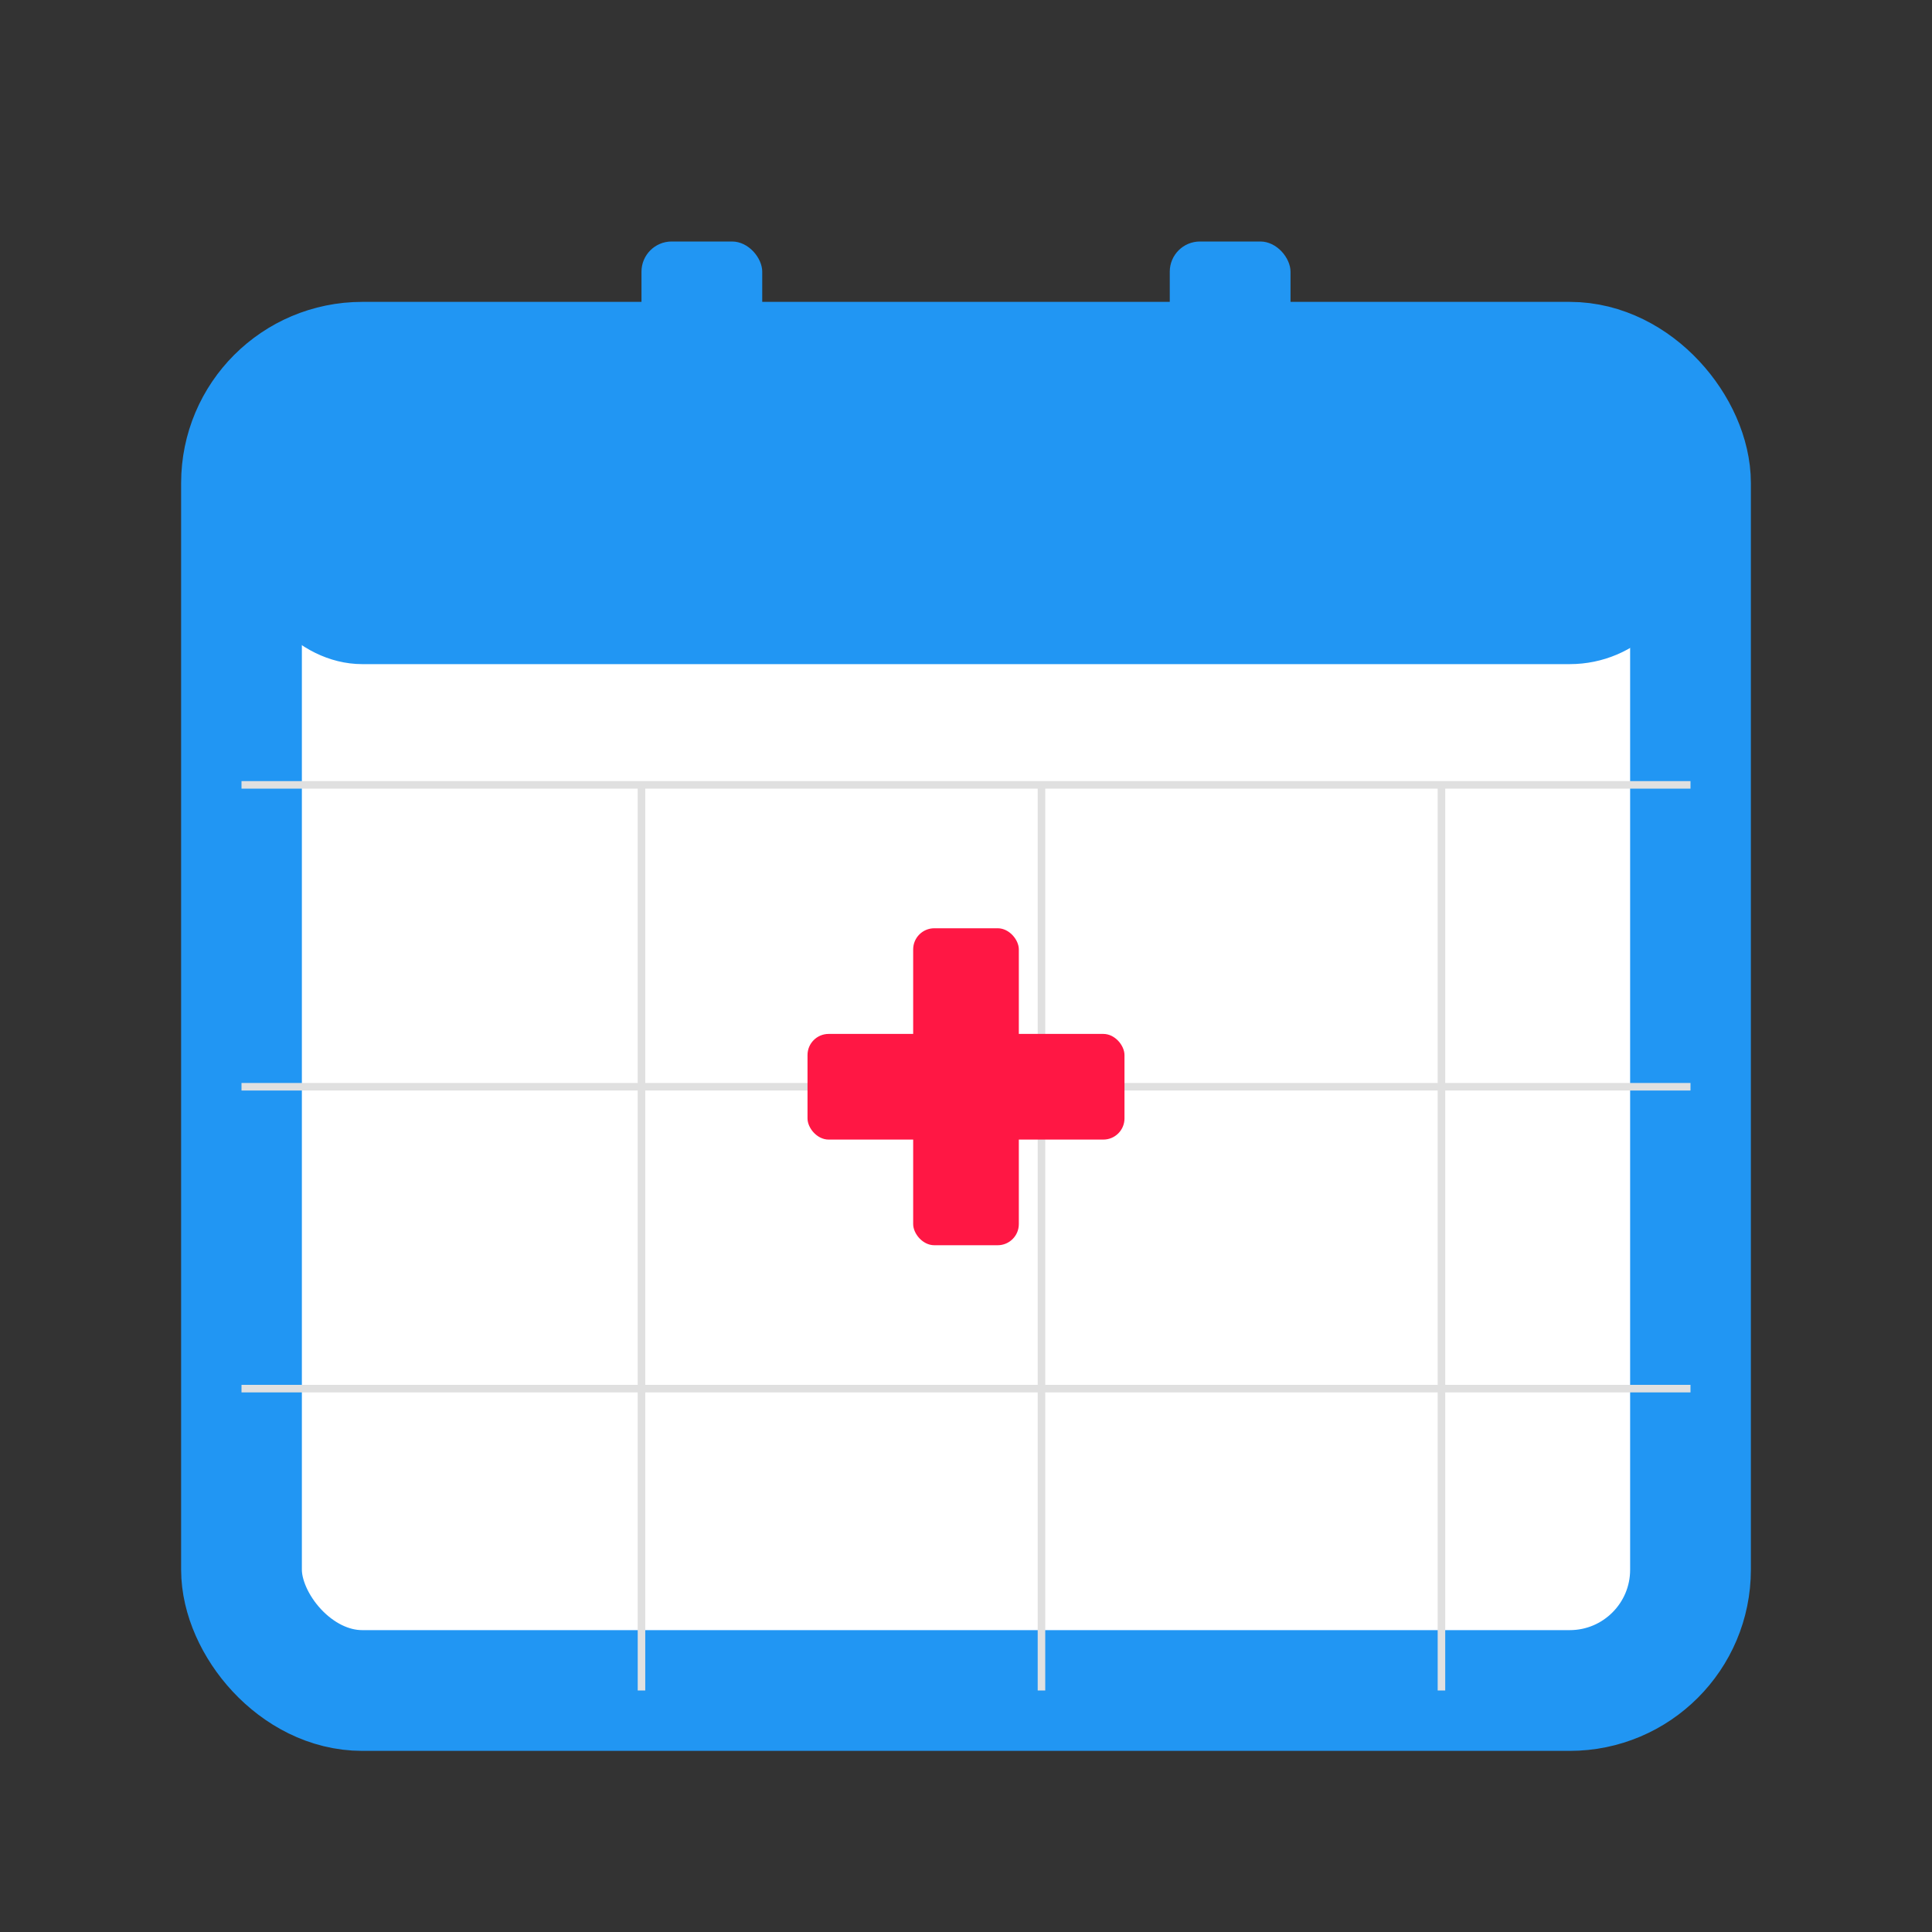 <?xml version="1.0" encoding="UTF-8"?>
<svg width="512" height="512" viewBox="0 0 512 512" fill="none"
    xmlns="http://www.w3.org/2000/svg">
    <rect x="0" y="0" width="512" height="512" fill="#333333" stroke="none"/>
    <!-- Calendar Background -->
    <rect x="64" y="96" width="384" height="352" rx="32" fill="#FFFFFF" stroke="#2196F3" stroke-width="32"/>

    <!-- Calendar Header -->
    <rect x="64" y="96" width="384" height="80" rx="32" fill="#2196F3"/>

    <!-- Calendar Grid Lines -->
    <path d="M64 208H448" stroke="#E0E0E0" stroke-width="2"/>
    <path d="M64 288H448" stroke="#E0E0E0" stroke-width="2"/>
    <path d="M64 368H448" stroke="#E0E0E0" stroke-width="2"/>
    <path d="M170 208V448" stroke="#E0E0E0" stroke-width="2"/>
    <path d="M276 208V448" stroke="#E0E0E0" stroke-width="2"/>
    <path d="M382 208V448" stroke="#E0E0E0" stroke-width="2"/>

    <!-- Calendar Top Hangers -->
    <rect x="170" y="64" width="32" height="32" rx="8" fill="#2196F3"/>
    <rect x="310" y="64" width="32" height="32" rx="8" fill="#2196F3"/>

    <!-- Medical Cross -->
    <g transform="translate(256, 288) scale(0.7)">
        <rect x="-20" y="-60" width="40" height="120" rx="8" fill="#FF1744"/>
        <rect x="-60" y="-20" width="120" height="40" rx="8" fill="#FF1744"/>
    </g>
</svg> 